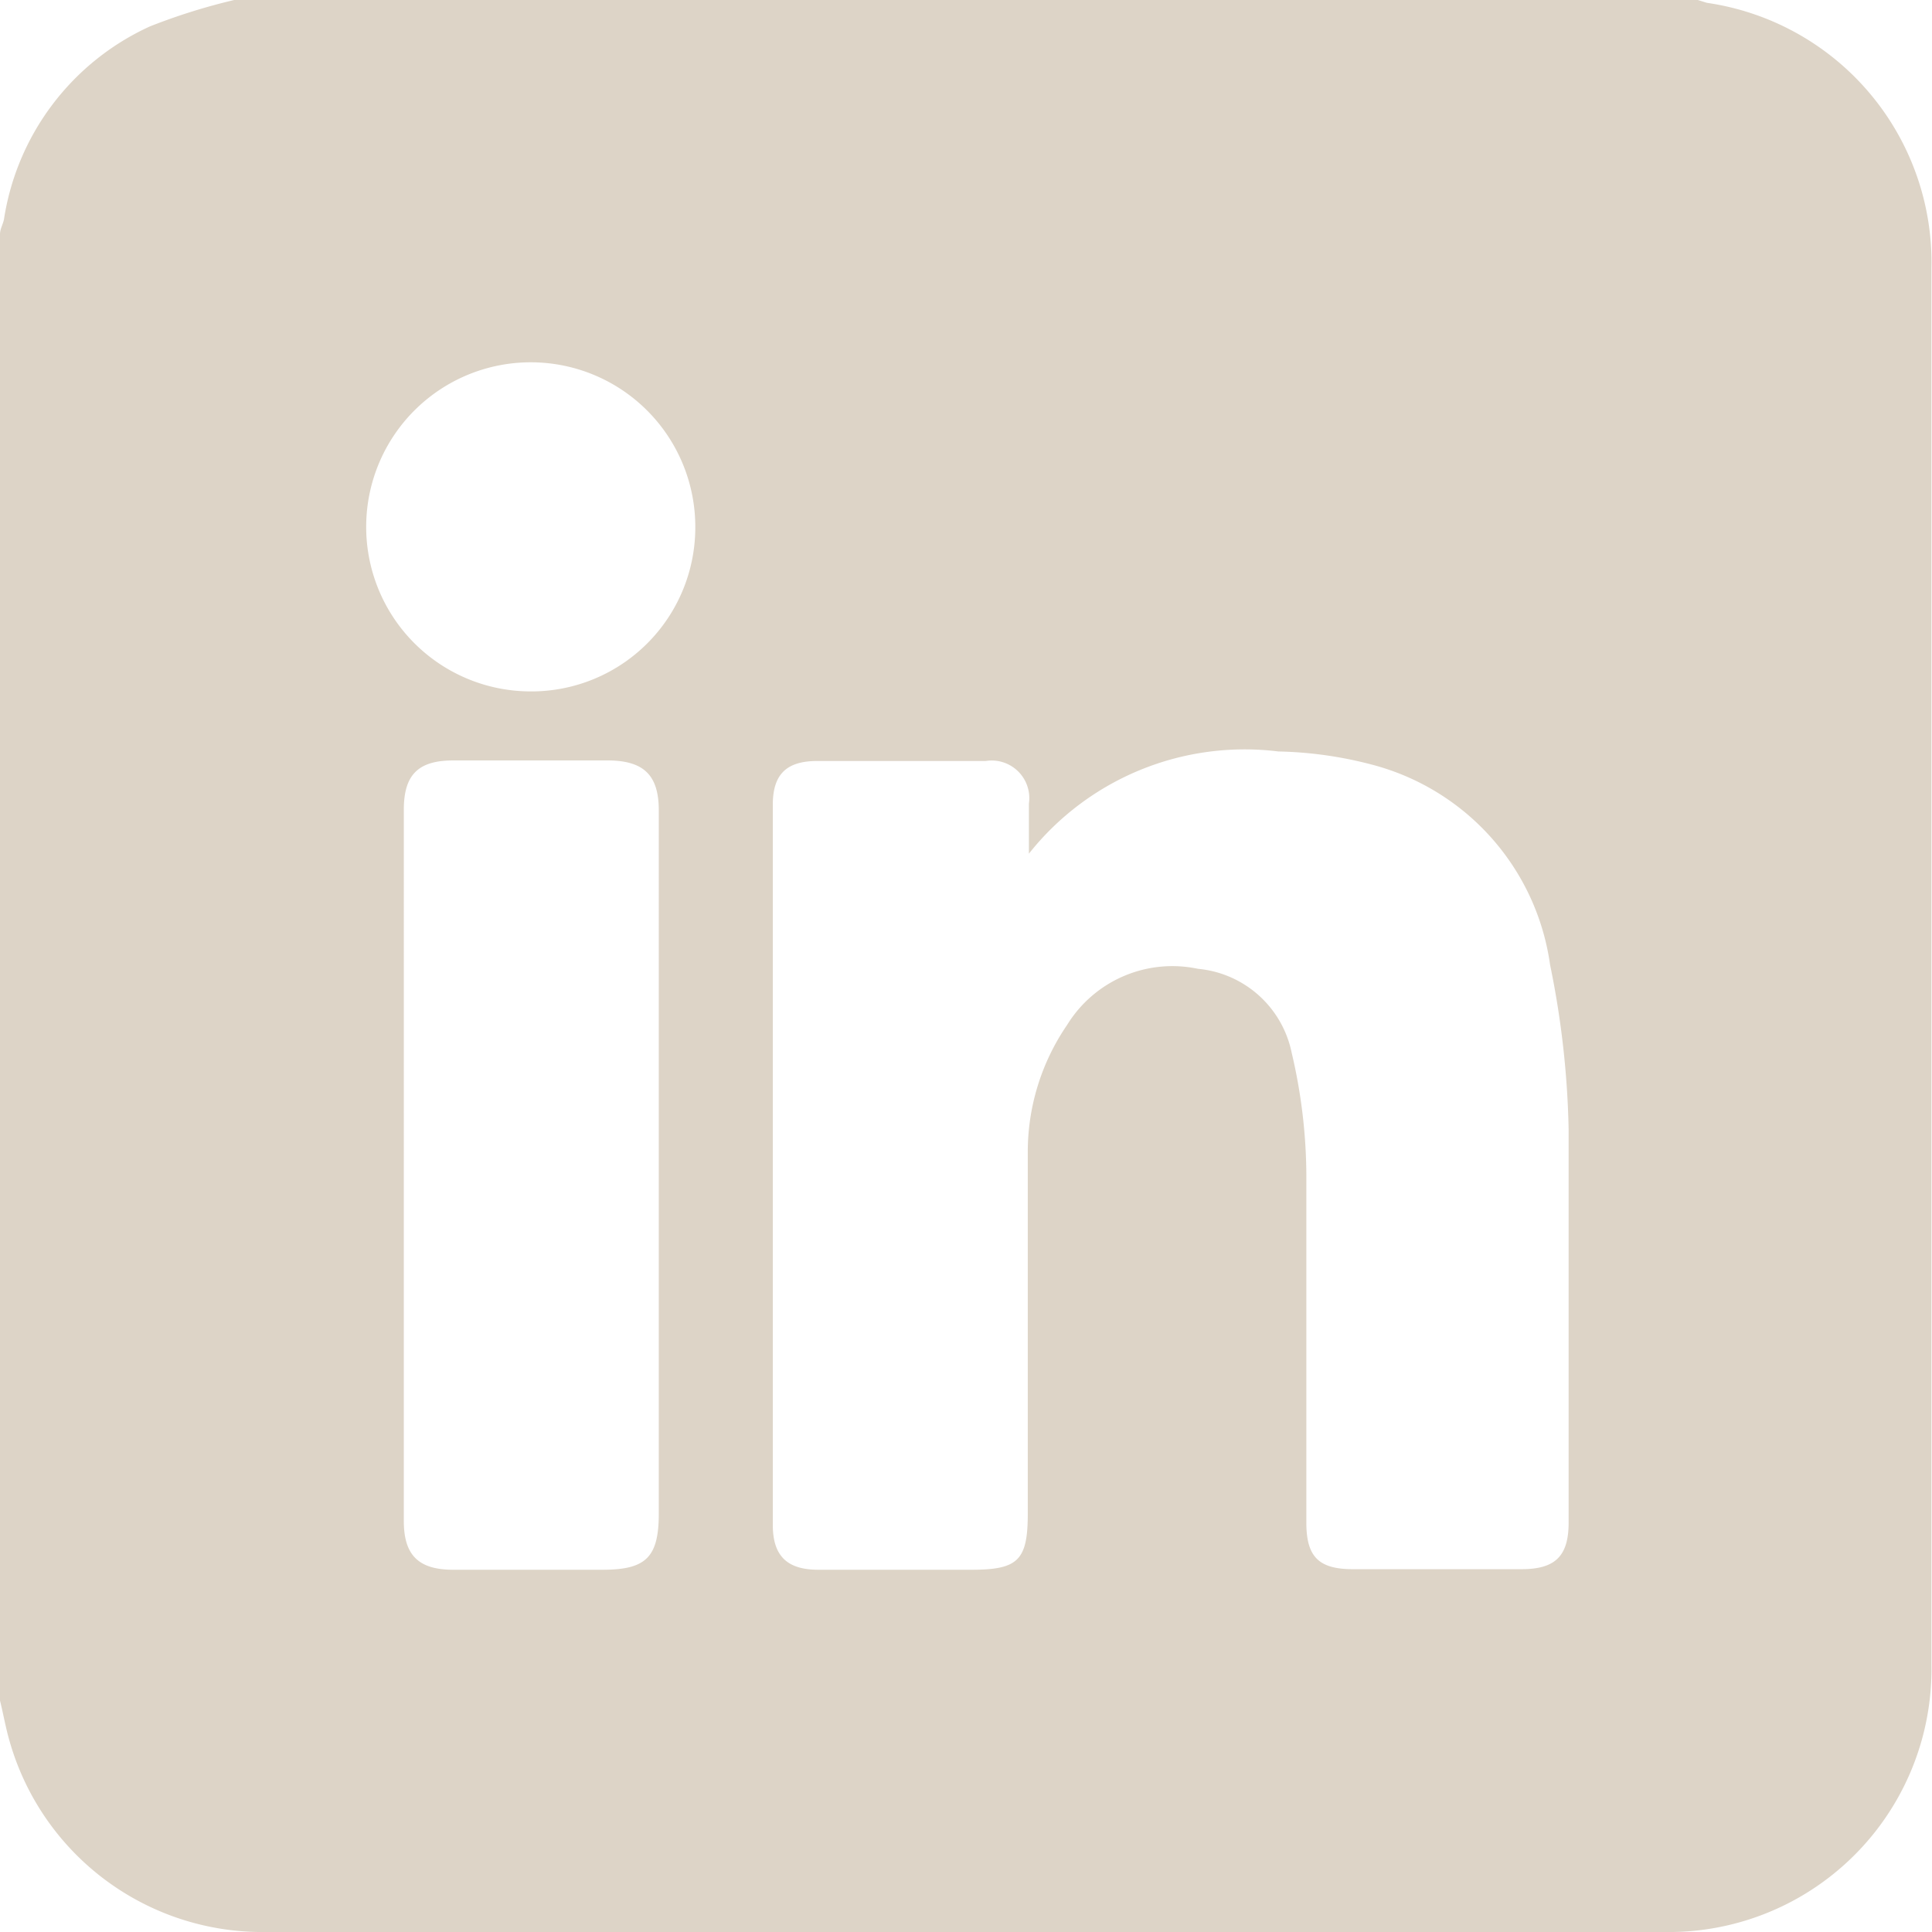 <svg xmlns="http://www.w3.org/2000/svg" viewBox="0 0 34.4 34.4">
    <defs>
        <style>.cls-1{fill:#ddd4c7;}</style>
    </defs>
    <g id="Layer_2" data-name="Layer 2">
        <g id="main">
            <path class="cls-1"
                d="M4.17,0H30.23l.16.05a4.67,4.67,0,0,1,4,4.73V29.64a4.68,4.68,0,0,1-4.77,4.76H4.75A4.68,4.68,0,0,1,.17,31c-.07-.24-.11-.48-.17-.72V4.17c0-.09.05-.17.07-.26A4.53,4.53,0,0,1,2.67.47,10.88,10.88,0,0,1,4.17,0ZM18.32,15.2c0-.3,0-.59,0-.89a.67.67,0,0,0-.77-.76h-3c-.55,0-.79.24-.79.78V27.15c0,.55.25.8.81.8H17.3c.83,0,1-.17,1-1,0-2.13,0-4.27,0-6.41A4,4,0,0,1,19,18.25a2.2,2.2,0,0,1,2.33-1A1.88,1.88,0,0,1,23,18.75a9.65,9.65,0,0,1,.26,2.15c0,2.07,0,4.14,0,6.21,0,.61.22.83.83.83h3c.6,0,.84-.23.84-.83,0-2.35,0-4.7,0-7a16,16,0,0,0-.33-2.93,4.3,4.3,0,0,0-3.19-3.57,7.06,7.06,0,0,0-1.65-.23A4.9,4.9,0,0,0,18.32,15.2Zm-6.59,5.54V14.43c0-.62-.26-.88-.88-.89H8.07c-.63,0-.88.26-.88.88V27.08c0,.61.26.87.88.87h2.66c.77,0,1-.22,1-1ZM12.38,9.4a2.93,2.93,0,1,0-3,2.91A2.92,2.92,0,0,0,12.38,9.4Z" />
        </g>
    </g>
</svg>